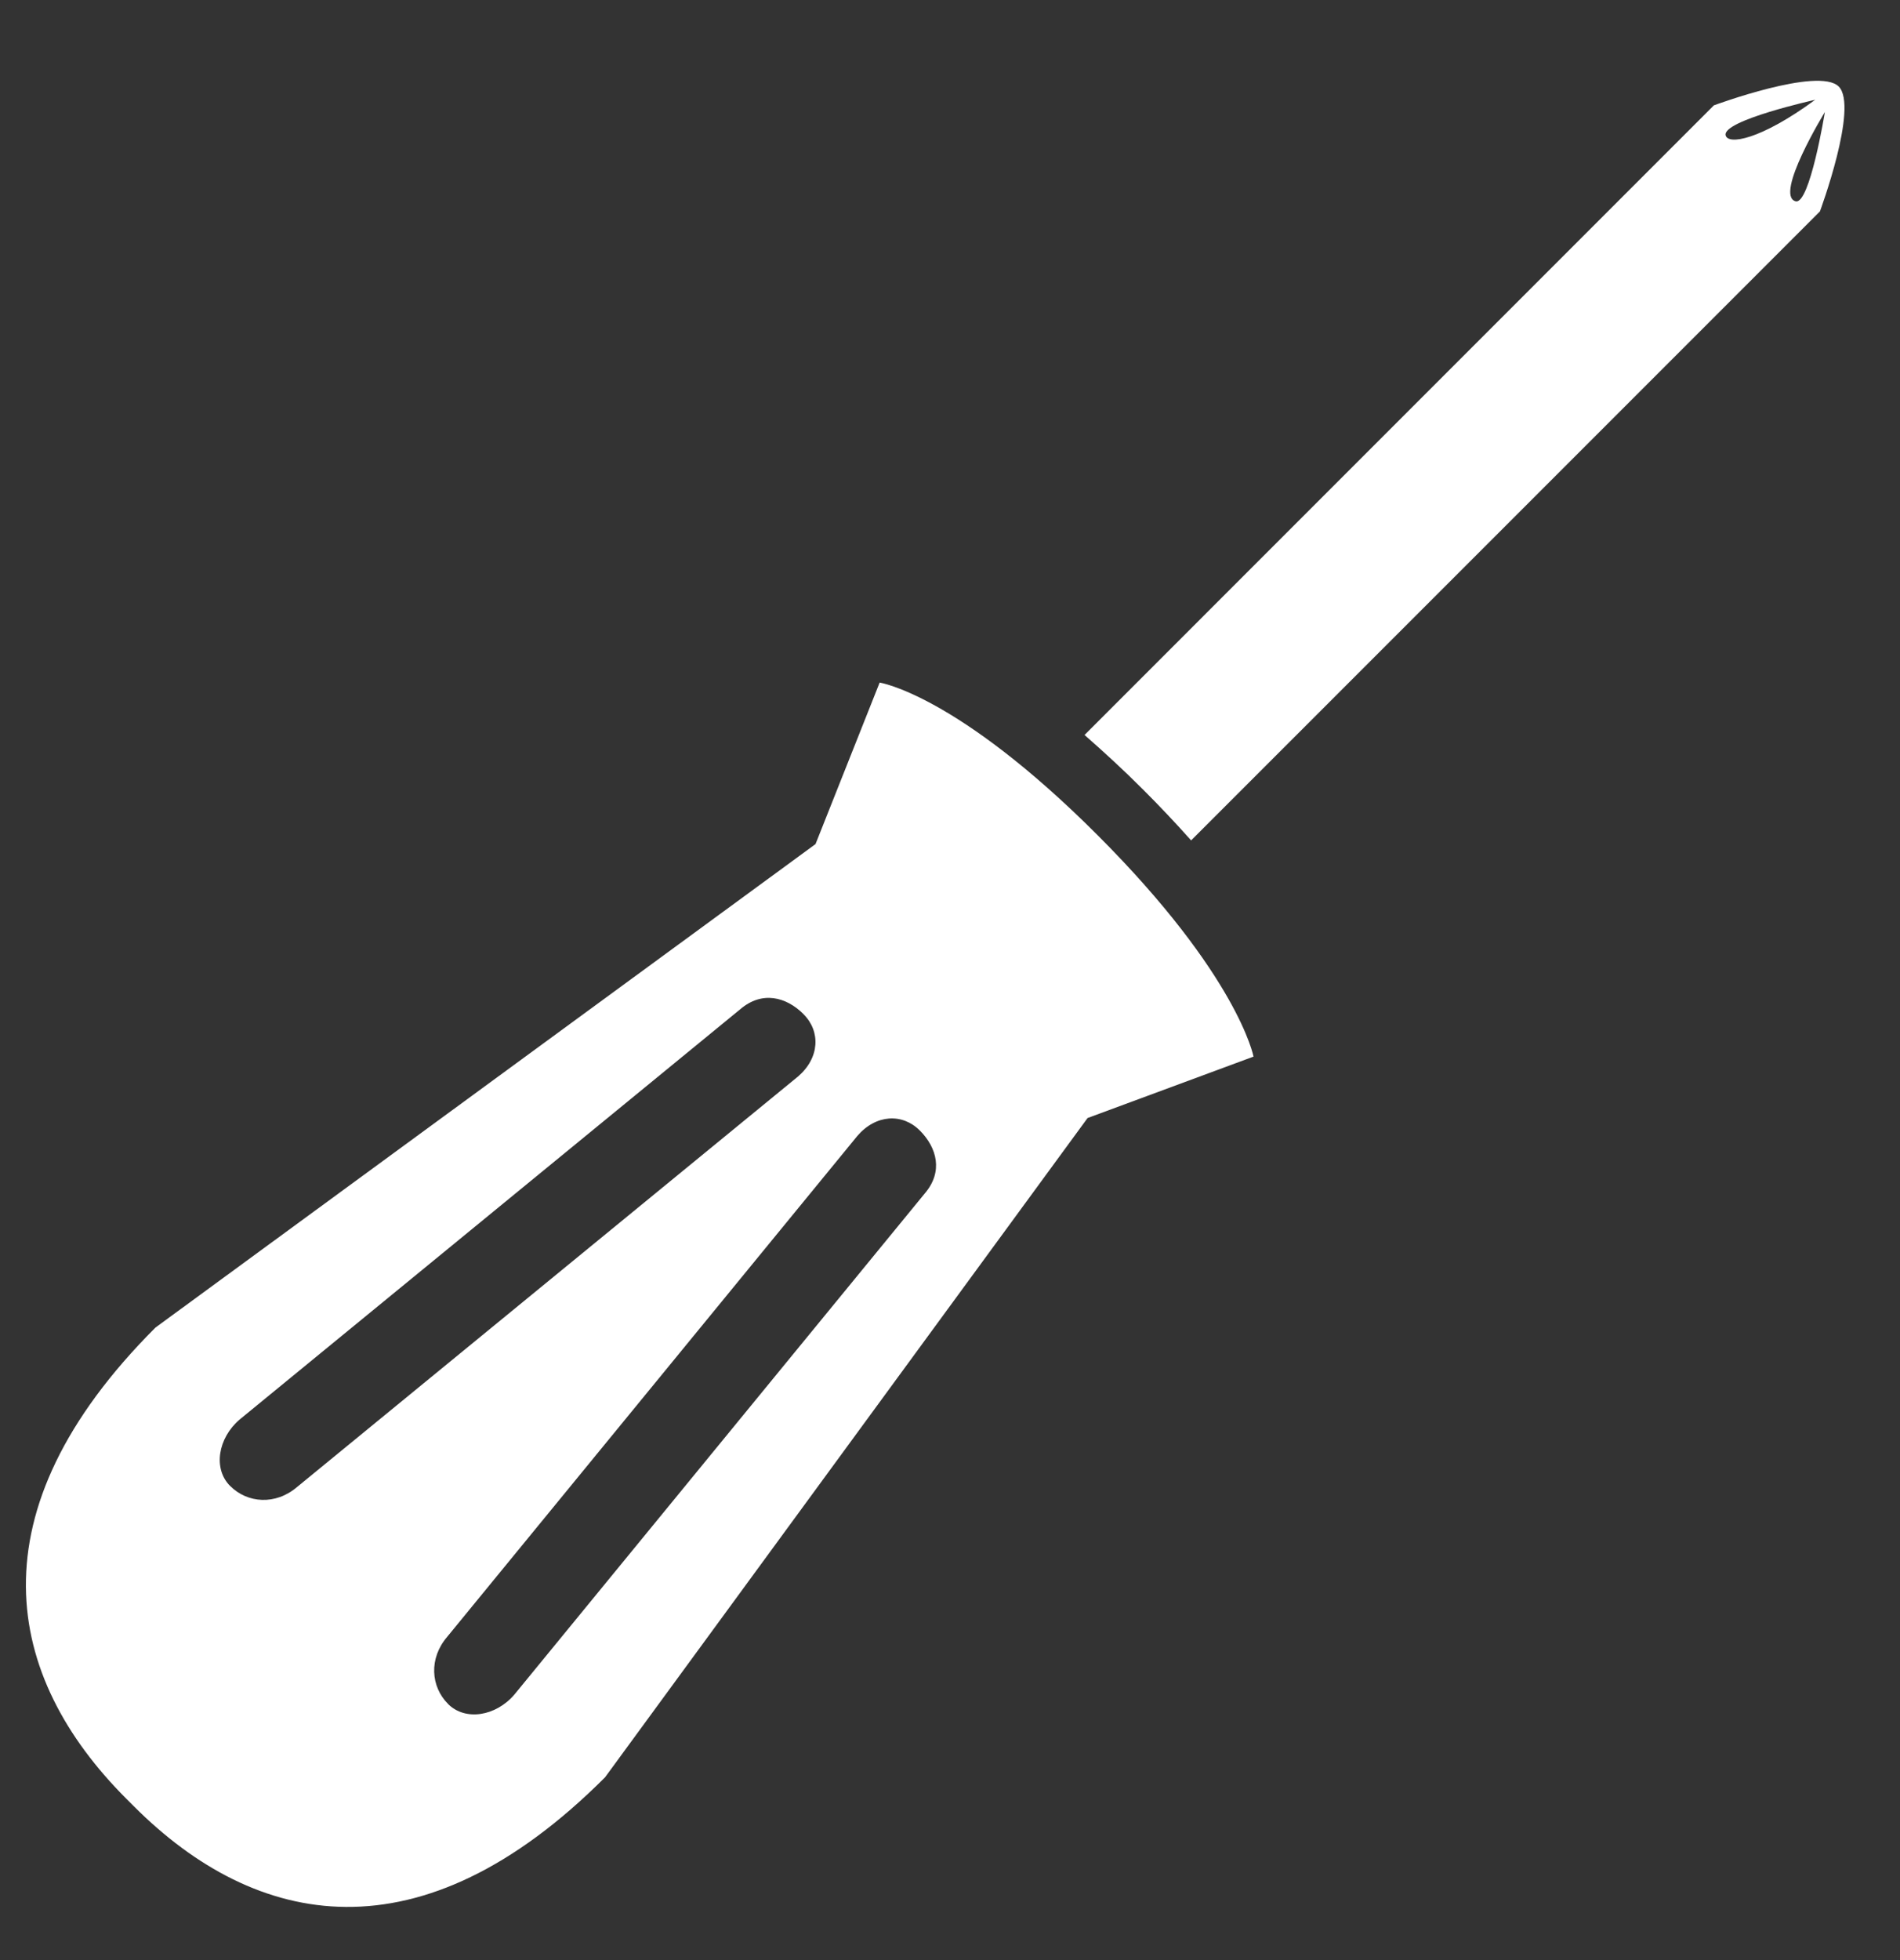 <svg width="32" height="33" viewBox="0 0 32 33" fill="none" xmlns="http://www.w3.org/2000/svg">
<rect x="0" y="0" width="32" height="33" fill="#333333" stroke="none"/>
<g clip-path="url(#clip0_1_2586)">
<path d="M18.317 18.823L21.112 17.789C21.112 17.789 20.854 16.429 18.483 14.058C16.112 11.687 14.815 11.492 14.815 11.492L13.735 14.211L2.618 22.351C-0.492 25.461 0.073 28.229 2.129 30.285L2.256 30.412C4.312 32.468 7.08 33.033 10.19 29.923L18.317 18.823ZM13.439 18.125L5.007 25.032C4.642 25.346 4.167 25.309 3.877 25.018L3.875 25.017C3.585 24.726 3.671 24.211 4.036 23.899L12.468 16.991C12.834 16.678 13.241 16.782 13.532 17.073L13.533 17.075C13.824 17.365 13.805 17.812 13.439 18.125ZM7.547 28.689L7.546 28.687C7.255 28.396 7.219 27.922 7.532 27.557L14.439 19.125C14.752 18.759 15.199 18.74 15.489 19.031L15.491 19.032C15.781 19.323 15.889 19.727 15.575 20.093L8.663 28.53C8.351 28.895 7.838 28.979 7.547 28.689ZM20.061 14.149L30.651 3.56C30.651 3.56 31.306 1.795 30.968 1.457C30.63 1.119 28.865 1.774 28.865 1.774L18.266 12.374C18.605 12.672 18.907 12.948 19.258 13.299C19.534 13.575 19.802 13.858 20.061 14.149ZM30.241 3.389C29.877 3.286 30.735 1.886 30.735 1.886C30.735 1.886 30.479 3.457 30.241 3.389ZM29.063 2.277C29.009 2.027 30.572 1.68 30.572 1.68C29.639 2.364 29.099 2.442 29.063 2.277Z" fill="white"/>
</g>
<defs>
<clipPath id="clip0_1_2586">
<rect width="32" height="32" fill="white" transform="translate(0 0.5)"/>
</clipPath>
</defs>
</svg>
